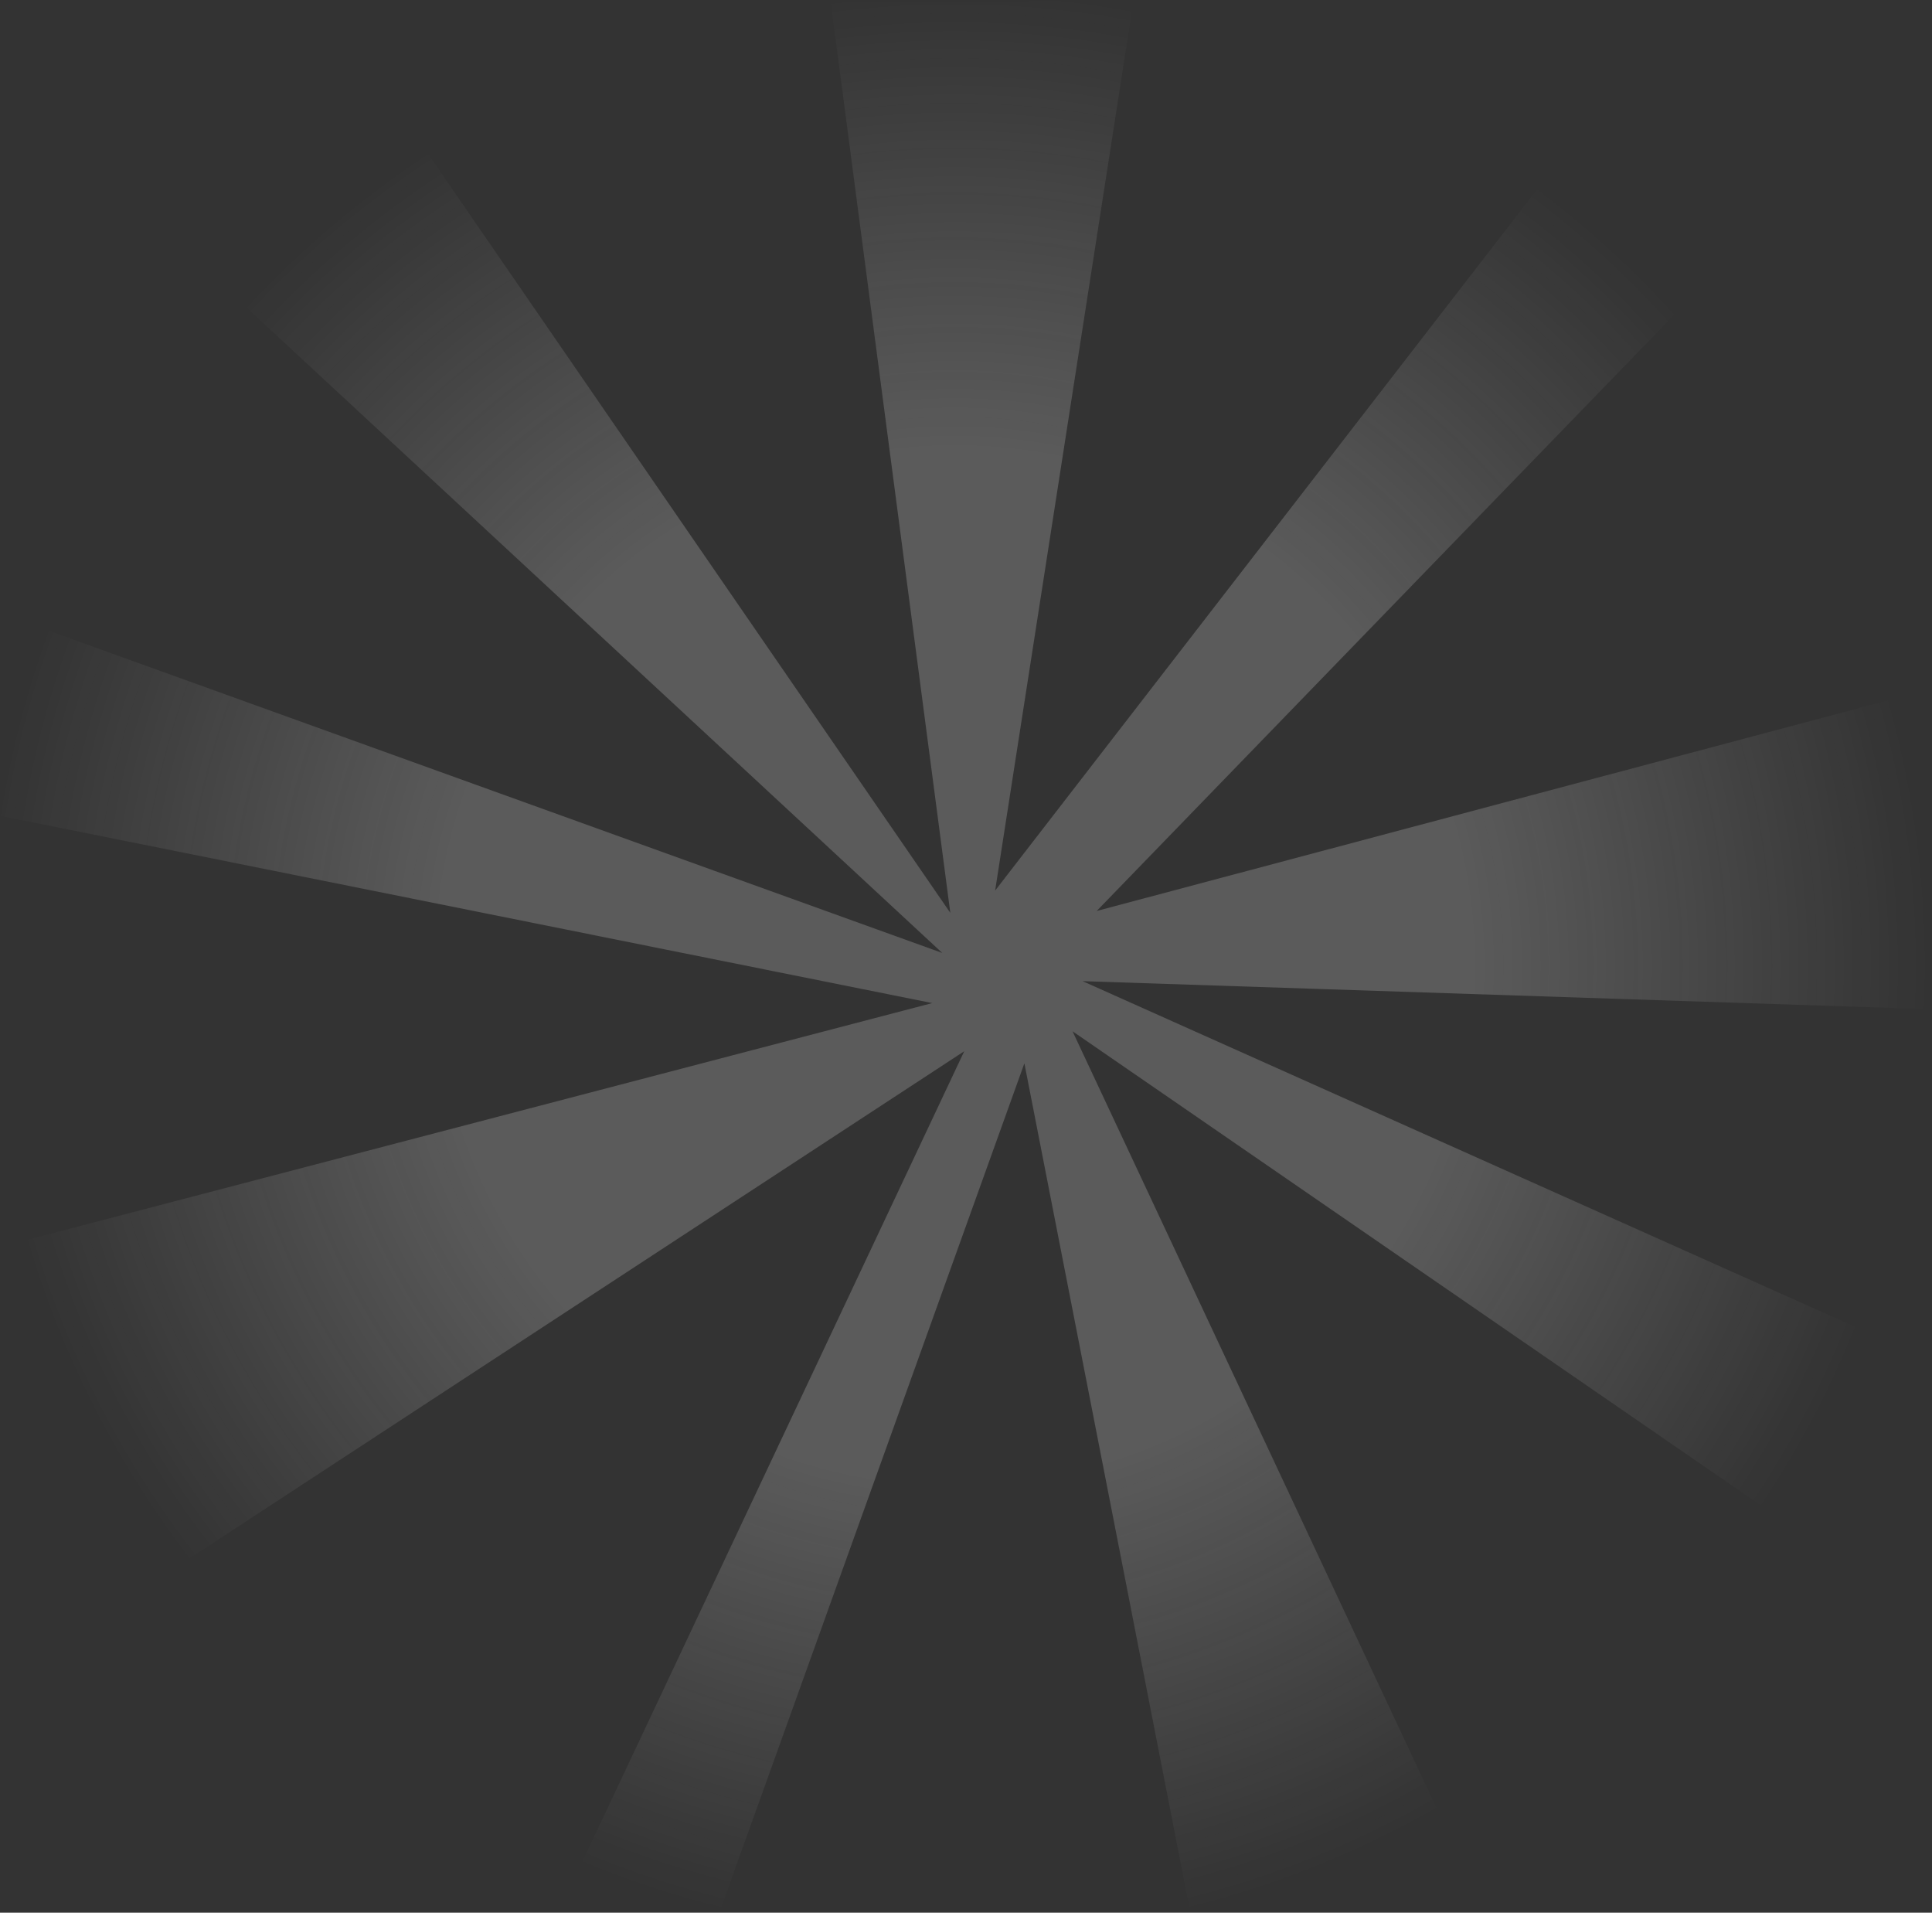 <svg width="887" height="878" viewBox="0 0 887 878" fill="none" xmlns="http://www.w3.org/2000/svg">
<rect x="0" y="0" width="887" height="878" fill="#333333" stroke="none"/>
<g style="mix-blend-mode:overlay">
<path fill-rule="evenodd" clip-rule="evenodd" d="M196.65 70.826L436.302 419.031L381.518 1.838C383.662 1.55 385.81 1.278 387.962 1.021L487.862 0.442C498.441 1.576 509.052 3.093 519.68 5.005L456.876 408.801L706.66 85.717C729.689 102.829 750.895 122.052 770.049 143.041L503.503 418.166L869.558 320.758C882.661 366.227 888.637 414.25 886.447 463.265L497.032 450.38L854.653 610.372C842.898 639.688 828.209 667.263 811.01 692.815L492.41 473.39L660.49 832.009C624.925 852.154 586.54 867.473 546.368 877.279L470.305 488.1L330.929 876.066C314.327 871.856 298.163 866.751 282.48 860.814L267.482 854.308L442.693 482.554L87.07 715.314C53.686 671.756 28.373 622.169 12.797 569.056L427.983 460.449L0.388 374.561C1.361 368.412 2.465 362.255 3.702 356.094C8.319 333.108 14.627 310.892 22.47 289.55L432.605 437.439L113.291 141.286C138.157 114.419 166.187 90.77 196.65 70.826Z" fill="url(#paint0_radial_2009_51)" fill-opacity="0.2"/>
</g>
<defs>
<radialGradient id="paint0_radial_2009_51" cx="0" cy="0" r="1" gradientUnits="userSpaceOnUse" gradientTransform="translate(438.351 443.156) rotate(101.357) scale(445.587 443.282)">
<stop offset="0.531" stop-color="#F9F9F9"/>
<stop offset="1" stop-color="white" stop-opacity="0"/>
</radialGradient>
</defs>
</svg>
